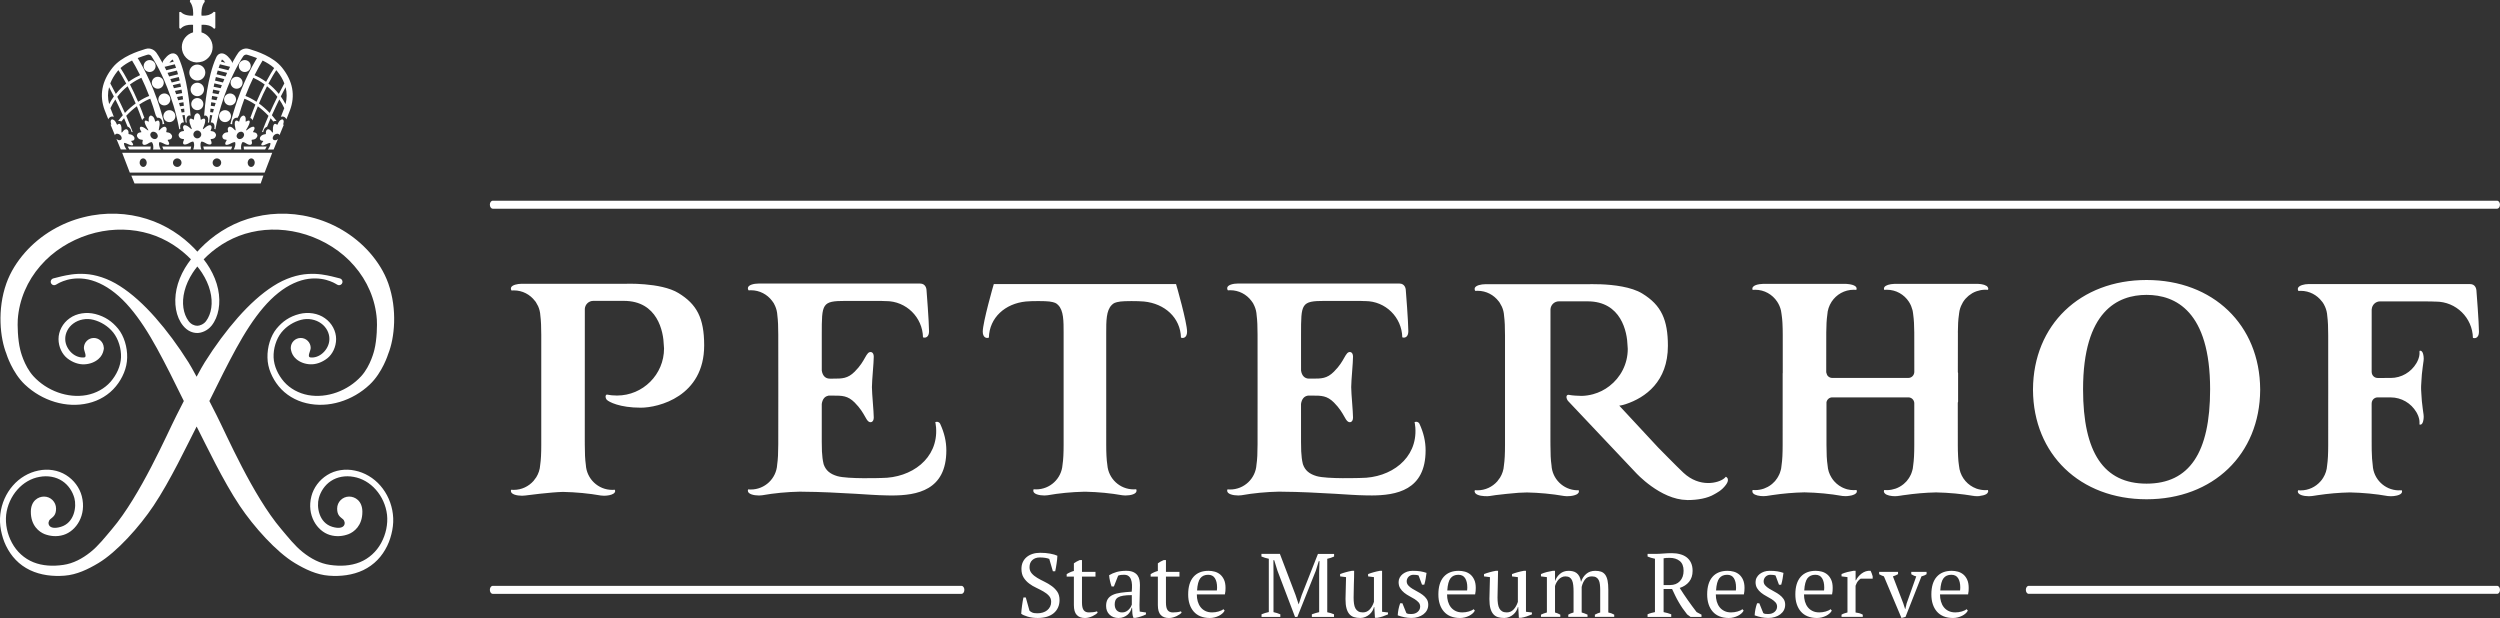 <svg xmlns="http://www.w3.org/2000/svg" width="558.438" height="138.049" viewBox="0 0 558.438 138.049"><rect x="0" y="0" width="558.438" height="138.049" fill="#333333" stroke="none"/><path fill="#fff" d="M45.576 19.984c0 .832-.67 1.502-1.503 1.502-.83 0-1.5-.67-1.5-1.502 0-.83.67-1.505 1.5-1.505.834 0 1.503.674 1.503 1.504zm4.48 2.227c0 .738.6 1.337 1.334 1.337.738 0 1.334-.6 1.334-1.336 0-.737-.596-1.335-1.334-1.335-.735 0-1.335.598-1.335 1.336zm-5.983-.312c-.745 0-1.354.606-1.354 1.354 0 .75.606 1.355 1.353 1.355.75 0 1.354-.604 1.354-1.355 0-.748-.604-1.354-1.354-1.354zm0-7.48c-.986 0-1.786.798-1.786 1.784 0 .992.8 1.79 1.786 1.79.985 0 1.79-.798 1.79-1.79 0-.986-.803-1.784-1.79-1.784zm7.445 4.06c0 .74.6 1.338 1.334 1.338.736 0 1.337-.6 1.337-1.337 0-.734-.602-1.332-1.338-1.332-.736 0-1.334.596-1.334 1.33zm4.49-3.727c0-.737-.593-1.337-1.333-1.337-.734 0-1.334.6-1.334 1.338 0 .735.6 1.333 1.335 1.333.74 0 1.334-.597 1.334-1.332zM41.094 29.13c-.07-.157-.124-.29-.16-.402v-.016c-.034-.112-.05-.21-.054-.293.003-.117.04-.25.16-.37.24-.253.818.076 1.035.24.063.05.182.152.306.248l.195.182c.392.325.262-.027.1-.4v-.01c-.117-.283-.192-.5-.244-.677-.02-.076-.045-.153-.06-.237-.044-.2-.046-.328-.056-.457 0-.046.006-.09.01-.13.005-.016.005-.027.01-.044.06-.3.292-.422.87-.036.284.188-.095-1.007.695-1.39.15-.07.265-.047.353 0 .774.43.407 1.578.694 1.39.562-.373.802-.265.872.016.008.03.013.062.02.09v.016c.003.036.004.064.003.09-.02.243-.014.504-.328 1.287-.178.404-.36.843.06.492.058-.052.108-.1.166-.15.132-.103.272-.227.345-.278.213-.164.793-.493 1.033-.24.113.12.15.245.157.36h-.002c-.005.173-.066.405-.214.72-.158.34.805-.093 1.16.83.042.104.065.236 0 .425-.317.937-1.317.485-1.16.826.726 1.564-.713 1.052-1.166.73 0 0-.854-.525-.99-.218-.207.466-.126 1.115.08 1.665h-1.816c.206-.55.29-1.2.08-1.665-.134-.31-.988.218-.988.218-.453.32-1.896.834-1.164-.73.157-.34-.845.11-1.165-.827-.06-.19-.04-.32 0-.426.356-.927 1.32-.493 1.163-.835zm2.105.903c0 .484.392.875.875.875.486 0 .88-.39.88-.875s-.394-.88-.88-.88c-.483 0-.875.394-.875.88zM30.046 40.98h28.186l.608-1.758H29.332l.714 1.758zM48.93 25.945c0 .733.602 1.332 1.335 1.332.736 0 1.333-.6 1.333-1.332 0-.74-.597-1.338-1.333-1.338-.734 0-1.334.598-1.334 1.338zm10.18 12.603H28.99l-1.702-4.423H60.81l-1.7 4.423zm-26.332-2.256c-.026-.52-.405-.936-.843-.91-.438.023-.77.47-.742 1 .026.52.407.93.847.906.43-.02.765-.468.738-.996zm7.768.045c0-.526-.425-.955-.955-.955-.522 0-.954.43-.954.955 0 .525.432.95.955.95.53.002.956-.424.956-.95zm8.863 0c0-.526-.43-.955-.957-.955-.526 0-.955.43-.955.955 0 .525.43.95.955.95.528.002.956-.424.956-.95zm7.496.044c.028-.53-.305-.975-.74-.998-.438-.023-.815.39-.842.91-.028.525.302.976.742.996.435.024.81-.384.84-.907zm5.046-6.513c.257 0 .422.142.477.347l.988-2.404c-.03.013-.055.024-.088.045-.294.152.354-.8-.156-1.155-.06-.04-.143-.064-.297 0-.77.316-.817 1.31-.996 1.155-.365-.32-.592-.22-.733.027-.008.013-.016.024-.02.036-.02.035-.035.072-.05.11-.027.103-.066.21-.09.38-.014.062-.016.127-.02.195-.01.145-.015.325-.004.562v.01c.02.31.02.602-.206.332-.038-.05-.067-.098-.107-.153-.07-.075-.14-.163-.183-.204-.126-.137-.508-.412-.783-.2-.135.1-.207.208-.242.31-.024.068-.04.148-.05.244v.01c-.007.096-.005.207.008.336.018.186-.265.102-.616.23-.007 0-.015.004-.02.008-.188.067-.39.192-.582.454-.065.084-.125.19-.128.353-.017.783.952.405.72.687-1.084 1.31.27.88.743.61 0 0 .87-.437.893-.185.03.393-.234.93-.575 1.388h1.284l.97-2.352c-.195.173-.436.284-.67.284-.403 0-.61-.324-.46-.727.14-.407.588-.733.992-.733zm-16.36-4.004c.147-1.94.73-8.72 2.705-13.04.34-.743.87-.885 1.154-.903 1.035-.08 2.014 1.304 2.282 1.725.092.146.113.31.092.47.718-1.335 1.26-2.14 1.426-2.37.312-.44 1.21-1.178 2.398-.81l.224.072c1.405.435 5.13 1.595 7.127 4.087 2.424 3.025 3.016 6.244 1.76 9.562-.214.57-.484 1.256-.782 1.998-.07-.177-.19-.34-.386-.478-.15-.1-.312-.15-.49-.15-.115 0-.236.025-.363.074.282-.71.546-1.377.754-1.927 0-.004 0-.008.004-.012-.33-.714-.703-1.363-1.107-1.95-.514 1.044-1.085 2.244-1.655 3.53.34.383.68.8 1.02 1.245-.012.017-.02.032-.033.053-.062-.016-.125-.023-.19-.023-.166 0-.324.05-.47.133-.204-.262-.41-.515-.612-.746-.27.613-.532 1.252-.786 1.89-.108.032-.21.085-.298.153-.21.16-.363.355-.452.582l-.005.012-.007.02c-.04.107-.062.228-.075.36-.098.023-.206.064-.32.11.462-1.243.953-2.478 1.47-3.657-.832-.89-1.64-1.586-2.382-2.13-.397.97-.796 2.02-1.185 3.133-.087-.25-.257-.44-.497-.53.377-1.055.762-2.06 1.145-2.984-1.075-.728-1.958-1.13-2.455-1.316-.432 1.156-.85 2.412-1.23 3.744-.128.173-.224.354-.285.52-.07-.012-.135-.02-.198-.02-.413 0-.752.248-.91.666l-.02.06c-.028.09-.044.15-.058.222l-.002.023-.006.022-.006.047c-.008.103-.024.24-.02.43-.122-.048-.263-.072-.398-.084 1.78-7.524 4.862-12.954 5.942-14.704-.795-.31-1.49-.53-1.934-.67l-.233-.068c-.543-.173-.872.285-.878.29-.185.265-1.854 2.695-3.558 7.05-1 2.553-1.928 5.285-2.693 9.322-.082-.044-.167-.08-.248-.11.116-.48.128-1.507-.783-1.44.14-.645.237-1.12.348-1.593l-.52-.062c-.002.005-.002.013-.002.017-.006.133-.062.533-.21 1.638-.09.013-.177.03-.265.06.325-1.46-.45-1.775-.845-1.542zm13.535-6.994c-1.054-.775-1.998-1.253-2.548-1.503-.563 1.156-1.165 2.52-1.757 4.07.524.19 1.41.59 2.485 1.3.633-1.48 1.253-2.777 1.82-3.868zm2.832 2.755c-.735-.955-1.54-1.742-2.313-2.36-.562 1.088-1.178 2.368-1.803 3.846.747.546 1.565 1.24 2.407 2.12.597-1.324 1.188-2.553 1.71-3.605zm1.833-2.147c-.277.522-.646 1.217-1.07 2.063.378.522.728 1.097 1.058 1.718.332-1.274.338-2.54.013-3.78zm-2.087-3.808c-.386.594-1.007 1.604-1.75 3.002.773.608 1.577 1.372 2.33 2.307.54-1.06.977-1.88 1.23-2.35-.348-.913-.87-1.81-1.576-2.69-.074-.093-.155-.182-.234-.27zm-3.045-2.15c-.34.55-1.006 1.677-1.8 3.267.58.257 1.52.73 2.578 1.488.78-1.453 1.426-2.496 1.802-3.074-.757-.69-1.68-1.24-2.58-1.68zm-9.295.248l.964.236c-.272-.345-.572-.638-.745-.718-.013.022-.03.056-.05.096-.06.13-.118.257-.17.386zm-.53 1.386l2.18.537c.128-.265.257-.524.382-.767l-2.277-.562c-.1.26-.194.523-.285.794zm-.447 1.435l1.982.492c.124-.28.245-.55.365-.808l-2.103-.518c-.08.28-.166.552-.244.833zm-.36 1.408l1.77.43c.107-.257.21-.51.315-.755l-1.892-.47-.192.795zm-.3 1.388l1.576.316c.083-.213.152-.418.235-.627l.02-.05-1.673-.402c-.057.257-.11.51-.16.763zm-.257 1.417l1.338.248c.083-.243.18-.492.27-.74l-1.466-.294c-.052.27-.098.53-.14.787zm-.21 1.4l1.1.192c.075-.245.162-.493.244-.733l-1.23-.23c-.04.265-.078.523-.113.77zm-.174 1.43l.868.115c.068-.245.14-.494.213-.738l-.986-.173-.094.795zm-.133 1.415l.63.08c.065-.258.122-.51.19-.758l-.756-.104c-.025.302-.05.562-.064.782zM26.68 31.324c-.23 0-.472-.11-.67-.285.42 1.02.798 1.923.973 2.352h1.282c-.336-.457-.603-.995-.568-1.388.02-.253.886.185.886.185.475.27 1.83.697.75-.61-.236-.28.73.097.714-.688-.003-.16-.062-.27-.128-.353-.194-.263-.396-.388-.58-.455-.01-.005-.016-.01-.022-.01-.354-.126-.637-.042-.614-.228.01-.13.01-.24.004-.337v-.01c-.007-.095-.022-.175-.046-.243-.04-.102-.11-.21-.246-.31-.272-.212-.656.063-.782.2-.043.04-.107.13-.18.204-.042.06-.07.105-.11.154-.227.27-.227-.023-.206-.333v-.008c.013-.236.007-.418-.003-.562-.006-.068-.01-.133-.018-.195-.026-.17-.062-.277-.09-.38-.02-.038-.034-.075-.053-.11l-.02-.036c-.145-.25-.37-.35-.734-.028-.18.152-.227-.84-.995-1.155-.156-.064-.234-.04-.298 0-.514.356.14 1.31-.153 1.155-.033-.02-.062-.032-.09-.045.276.675.634 1.545.987 2.404.058-.204.222-.346.48-.346.4 0 .848.326.992.73.15.406-.06.73-.46.73zm10.03-7.777c.736 0 1.333-.6 1.333-1.336 0-.737-.597-1.335-1.333-1.335-.74 0-1.336.598-1.336 1.336 0 .74.597 1.337 1.336 1.337zm1.125 3.73c.737 0 1.333-.6 1.333-1.332 0-.74-.596-1.338-1.333-1.338-.74 0-1.336.598-1.336 1.338 0 .733.596 1.332 1.335 1.332zm-2.587-7.46c.737 0 1.333-.6 1.333-1.338 0-.734-.595-1.332-1.332-1.332-.738 0-1.337.598-1.337 1.33 0 .74.6 1.338 1.338 1.338zm-3.69 9.583c-.19-.293-.29-.515-.318-.672-.02-.11 0-.23.084-.34.185-.236.774.066 1.005.22v.005c.08.053.23.164.37.26l.178.142h.002c.285.21.293.12.203-.063-.028-.057-.062-.12-.103-.188-.038-.067-.082-.142-.128-.208h-.002c-.423-.734-.46-.98-.52-1.204-.004-.024-.008-.053-.01-.084v-.013c-.004-.028 0-.057 0-.088.02-.266.227-.365.815-.014.297.178-.23-.9.42-1.3.077-.048.175-.07.334 0 .8.357.645 1.478.88 1.3.205-.156.365-.22.487-.225.007 0 .013-.004.018-.004.002 0 .004.004.007.004.073 0 .13.023.18.064.004 0 .007.008.01.012.052.04.09.1.116.177.01.018.012.033.02.045.012.04.022.085.03.125.014.116.03.236.023.426-.003.075-.01.147-.02.22-.018.17-.054.37-.113.64 0 .004 0 .004-.003.004v.016-.004c-.08.317-.136.604.087.426.023-.017.045-.03.072-.06.057-.057.102-.108.155-.165.097-.09.19-.193.245-.236.03-.023.07-.057.112-.088.01-.005.018-.014.027-.02.096-.06.206-.123.327-.167.015 0 .027-.004.04-.008.058-.02.11-.028.162-.028h.02c.09 0 .174.02.24.084.128.113.188.232.208.348.013.075.014.168.002.27 0 .01-.002.013-.004.013-.01.113-.035.234-.078.384-.09.32.74-.09 1.23.777.053.1.094.218.07.397-.147.884-1.162.457-.955.774.457.71.353.965.068 1.004-.015 0-.03 0-.052.004H37.456c-.065-.004-.14-.012-.218-.027-.01-.003-.02-.007-.03-.007-.077-.02-.16-.04-.24-.072-.005 0-.013-.003-.02-.003-.08-.032-.16-.064-.23-.102-.005 0-.007 0-.01-.004-.074-.034-.144-.07-.197-.106 0 0-.172-.092-.368-.172-.253-.104-.552-.193-.593-.028-.12.44.063 1.047.35 1.56h-1.702c.102-.513.074-1.117-.2-1.56-.178-.29-.89.2-.89.2-.373.302-1.643.787-1.215-.683.093-.316-.77.11-1.226-.773-.093-.18-.093-.3-.072-.396.19-.87 1.165-.46.962-.78zm2.03.846c.08.45.513.822.967.822.456 0 .76-.373.68-.822-.08-.46-.516-.827-.97-.827-.455-.002-.756.367-.676.826zm1.17-15.495c0-.737-.595-1.337-1.333-1.337-.74 0-1.336.6-1.336 1.338 0 .735.595 1.333 1.335 1.333.738 0 1.334-.597 1.334-1.332zm103.064 73.604c-.868 0-1.616-.082-2.29-.223-.103.067-.182.138-.206.192-.167.41.09.855.23.992.458.457 2.838 1.752 7.588 1.752 3.938 0 14.15-2.504 14.15-13.916 0-6.18-1.692-9.2-5.714-11.674-4.008-2.468-12.152-2.082-12.152-2.082l-22.88-.01c-1.022.015-2.114.267-2.373.804-.035.076-.056.16-.056.245 0 .1.013.185.043.257.008.028.022.053.04.08.02.04.036.085.062.12.176-.02.346-.026.522-.026 1.924 0 3.626.927 4.705 2.352l.02.016c.003.008.003.008.006.008.015.02.18.237.185.246.025.04.473.846.5.906.288.646.458 1.347.5 2.087.147 1.144.204 2.558.204 4.33v24.497c0 1.898-.062 3.38-.243 4.562-.063 1.003-.377 1.93-.875 2.735-.004 0-.004 0-.006.004-.09.145-.544.745-.606.817-1.083 1.225-2.665 2-4.427 2-.194 0-.382-.016-.57-.03-.036.085-.06.175-.06.286 0 .723 1.29 1.05 2.49 1.05.266 0 .513-.02.69-.046.15-.03 5.722-.746 8.457-.807 2.91.06 5.752.332 8.474.807.184.027.43.047.695.047.782 0 1.6-.145 2.074-.445.247-.155.413-.356.413-.605 0-.11-.023-.2-.058-.285-.195.016-.396.027-.598.027-3.155 0-5.73-2.482-5.896-5.6-.17-1.18-.232-2.645-.232-4.518v-.548l-.003-.023v-1.507l.01-28.25c.064-.987.88-1.772 1.88-1.772h6.835c7.54 0 8.852 6.854 8.93 9.932 0 0 .05.525.05.703 0 5.8-4.706 10.51-10.508 10.51zm221.438 43.418c0-.844-.055-1.54-.17-2.096-.115-.55-.294-.982-.532-1.305-.245-.32-.546-.548-.915-.677-.37-.123-.8-.188-1.303-.188-.803 0-1.47.227-2.01.686-.534.454-.924 1.052-1.164 1.786-.08-.506-.21-.92-.382-1.244-.174-.318-.39-.572-.644-.754-.253-.184-.528-.31-.823-.37-.297-.067-.604-.103-.925-.103-.77 0-1.404.223-1.922.664-.516.44-.883.978-1.098 1.608h-.02v-2.273h-.504c-.43.068-.87.156-1.314.27-.453.114-.895.265-1.318.454v.52l1.324.164v7.896c-.236.066-.472.145-.7.22-.23.085-.437.175-.626.267v.502h4.322v-.5c-.185-.107-.375-.197-.568-.273-.192-.076-.4-.145-.614-.21v-5.91c.08-.282.188-.552.334-.806.14-.255.305-.48.5-.685.19-.2.414-.357.667-.48.245-.123.516-.186.812-.186.39 0 .704.08.942.228.242.156.427.377.555.67.127.28.213.646.26 1.072.052.43.07.91.07 1.45v4.642c-.27.068-.498.145-.694.232-.188.088-.358.168-.487.254v.5h4.302v-.5c-.405-.19-.84-.352-1.308-.486v-5.707c.158-.686.417-1.248.772-1.69.355-.442.855-.663 1.5-.663.396 0 .723.07.963.213.24.14.434.34.562.602.137.262.23.582.27.955.047.377.073.803.073 1.29v5.003c-.394.107-.79.27-1.188.484v.5h4.32v-.5c-.424-.24-.87-.4-1.323-.485l.003-5.043zm-18.4-4.263h-.5c-.43.075-.868.18-1.317.3-.445.123-.88.26-1.3.424v.52l1.312.165v5.524c-.23.7-.547 1.27-.957 1.7-.41.435-.913.655-1.52.655-.414 0-.76-.08-1.022-.233-.27-.156-.48-.373-.632-.654-.154-.28-.265-.63-.323-1.043-.06-.418-.094-.887-.094-1.408 0-.982.02-1.967.062-2.957.04-.986.062-1.99.062-2.996h-.506c-.43.075-.867.18-1.318.3-.447.123-.89.26-1.316.426v.52l1.328.165c0 .8-.02 1.608-.062 2.42s-.06 1.64-.06 2.483c0 .832.073 1.52.22 2.062.148.54.365.973.646 1.297.278.32.626.55 1.035.674.407.125.88.19 1.42.19.4 0 .772-.08 1.116-.228.34-.14.646-.334.91-.566.272-.236.49-.496.657-.78.166-.294.283-.58.353-.862h.085l.136 2.398h.502c.43-.072.843-.17 1.238-.307.39-.132.782-.288 1.178-.46v-.426l-1.33-.156v-9.15zm36.095-15.81c2.287 0 4.48-.4 5.98-1.293.593-.354 1.634-.816 2.58-2.094.62-.836.48-1.293.353-1.52-.05-.09-.27-.27-.346-.308-.008-.004-.148.182-.377.37-1.27 1.054-5.462 2.145-9.11-1.257-1.275-1.186-5.65-5.64-5.65-5.64l-8.684-9.347c.59-.056 1.207-.257 1.474-.345 4.358-1.45 9.393-5.014 9.393-13.02 0-2.946-.39-5.175-1.23-6.964-.92-1.97-2.385-3.418-4.486-4.71-2.46-1.513-6.47-1.954-9.204-2.065-1.724-.072-2.946-.018-2.946-.018l-22.884-.004c-1.02.008-2.11.266-2.37.8-.033.08-.058.16-.058.253 0 .035.012.063.02.097.005.056.01.106.022.155.01.027.024.05.038.08.022.04.038.076.066.112.173-.016.345-.024.52-.024 1.93 0 3.63.93 4.71 2.353.005.003.017.012.02.02 0 .005.004.005.004.005.012.023.177.235.18.245.033.04.48.847.503.91.29.643.464 1.345.502 2.082.152 1.145.205 2.562.205 4.33v24.504c0 1.896-.066 3.375-.243 4.56-.062 1.005-.38 1.93-.875 2.735l-.007.005c-.092.146-.546.748-.604.82-1.085 1.223-2.666 1.996-4.428 1.996-.192 0-.387-.01-.573-.026-.033.086-.062.174-.062.28 0 .042.02.073.026.108.112.586 1.113.887 2.154.938.49.033.95.018 1.244-.033.426-.074.854-.133 1.282-.195 1.354-.164 3.377-.39 5.104-.52.63-.03 1.256-.057 1.89-.072 2.754.06 5.503.31 8.266.787.33.06.854.076 1.402.018.02 0 .036-.004.055-.008.137-.01.266-.027.394-.055.273-.047.538-.12.776-.22l.072-.032c.074-.03.155-.062.22-.104.037-.023.065-.05.103-.076.188-.146.312-.316.312-.533 0-.102-.024-.182-.05-.266-.005-.003-.005-.013-.005-.02-.132.012-.263.018-.394.02-3.06-.11-5.52-2.544-5.676-5.59-.175-1.177-.235-2.645-.235-4.515v-.547l-.004-.023v-1.51l.013-28.246c.063-.988.874-1.772 1.878-1.772h6.408c7.537 0 8.85 6.85 8.93 9.925 0 0 .046.525.046.7 0 3.384-1.604 6.382-4.092 8.3-1.077.836-2.317 1.46-3.67 1.826-.814.22-1.66.354-2.538.372-.77-.014-2.1-.08-2.704-.21-.03.017-.2-.083-.43 0-.084.028-.13.093-.165.142-.013.02-.037.035-.045.053-.048.13-.054.252-.042.377.014.107.046.21.084.303.072.205.18.38.283.484l15.123 16.01s5.438 6.01 11.415 6.097c.045 0 .09.013.137.013zm-47.64 17.81c.22.487.333 1.1.333 1.815 0 .232-.012.463-.03.7-.02.23-.06.483-.114.753h-6.268c0 .562.066 1.088.208 1.576.143.49.352.914.63 1.275.285.36.64.645 1.065.853.43.21.937.314 1.51.314.47 0 .945-.064 1.427-.2.484-.138.845-.313 1.086-.522l.283.316c-.106.23-.275.442-.504.644-.23.205-.49.377-.786.525-.293.144-.614.265-.962.353-.347.09-.708.133-1.065.133-.793 0-1.487-.127-2.096-.373-.602-.248-1.104-.604-1.505-1.07-.404-.46-.71-1.012-.916-1.652-.212-.645-.312-1.368-.312-2.17 0-1.72.396-3.024 1.188-3.927.79-.898 1.91-1.346 3.354-1.346.473 0 .933.062 1.39.188.458.13.86.34 1.22.637.352.298.64.687.86 1.177zm-1.557 1.696c0-.854-.16-1.54-.483-2.05-.32-.513-.827-.765-1.508-.765-.768 0-1.352.26-1.75.774-.402.518-.646 1.43-.73 2.725h4.43c.015-.12.022-.235.028-.355.005-.108.013-.216.013-.33zm-54.336-1.697c.22.487.33 1.1.33 1.815 0 .232-.008.463-.026.7-.02.23-.06.483-.115.753h-6.27c0 .562.068 1.088.208 1.576.143.49.354.914.637 1.275.278.36.635.645 1.062.853.432.21.935.314 1.51.314.473 0 .944-.064 1.428-.2.482-.138.847-.313 1.087-.522l.282.316c-.106.23-.277.442-.507.644-.226.205-.486.377-.78.525-.295.144-.62.265-.968.353-.35.09-.705.133-1.063.133-.79 0-1.487-.127-2.092-.373-.604-.248-1.104-.604-1.508-1.07-.4-.46-.708-1.012-.915-1.652-.21-.645-.313-1.368-.313-2.17 0-1.72.396-3.024 1.187-3.927.79-.898 1.908-1.346 3.36-1.346.47 0 .93.062 1.384.188.457.13.866.34 1.223.637.347.298.636.687.86 1.177zm-1.558 1.696c0-.854-.163-1.54-.484-2.05-.32-.513-.824-.765-1.51-.765-.763 0-1.344.26-1.75.774-.4.518-.642 1.43-.724 2.725h4.424c.015-.12.026-.235.032-.355.008-.108.012-.216.012-.33zm18.92 1.674l-.683 2.105h-.02l-.685-2.07-3.5-9.19h-4.123v.587c.27.107.544.203.816.293.273.088.557.156.833.21v11.907c-.275.05-.56.12-.832.21-.272.087-.54.183-.794.286v.586h4.2v-.586c-.256-.105-.513-.2-.766-.28-.25-.08-.51-.144-.763-.2v-9.047l-.02-2.552h.182l.727 2.348 3.92 10.318h.522l4.12-10.318.665-2.15h.164l-.08 2.355v9.048c-.28.072-.557.14-.825.213-.27.077-.535.165-.806.27v.587h4.948v-.586c-.23-.103-.466-.19-.72-.27-.243-.07-.51-.136-.79-.19v-11.943c.266-.055.528-.12.78-.21.258-.09.51-.185.747-.294v-.586h-3.605l-3.61 9.153zm27 0c-.36-.27-.75-.516-1.16-.723-.402-.217-.793-.438-1.152-.656-.36-.226-.662-.458-.895-.728-.235-.262-.354-.57-.354-.932 0-.178.032-.352.104-.52.064-.173.16-.33.29-.466.127-.135.28-.246.464-.33.184-.094.393-.133.636-.133.214 0 .417.013.618.032.202.018.387.062.545.13l.764 2.054h.504c.137-.457.237-.906.312-1.34.075-.434.14-.867.19-1.3-.43-.147-.874-.265-1.336-.34-.463-.085-1.058-.12-1.78-.12-.43 0-.832.062-1.205.188-.383.13-.707.31-.988.523-.28.22-.506.484-.676.795-.167.31-.25.646-.25 1.002 0 .555.115 1.018.354 1.39.235.378.532.712.896 1 .363.288.748.538 1.155.755.412.214.798.435 1.16.66.356.23.66.476.892.733.236.266.357.578.357.955 0 .457-.188.848-.547 1.164-.363.324-.838.484-1.43.484-.176 0-.364-.004-.573-.02-.21-.012-.39-.076-.533-.184l-.883-2.188h-.503c-.146.412-.27.842-.363 1.295-.092.444-.152.915-.18 1.395.523.186 1.024.334 1.512.43.478.104 1.01.156 1.585.156.512 0 .99-.07 1.438-.216.445-.137.84-.334 1.188-.59.34-.258.61-.564.804-.928.192-.357.29-.77.29-1.23 0-.49-.115-.912-.353-1.27-.238-.348-.535-.662-.895-.926zm-11.56-22.205c5.69 0 12.22-1.146 12.22-10.072 0-2.012-.444-3.926-1.373-5.943-.11-.24-.402-.45-.737-.45-.14 0-.354.09-.354.09s.117.425.174 1.208c.497 6.955-5.522 11.256-12.164 11.256-.034 0-7.557.27-9.884-.408-1.644-.48-2.582-1.283-3.05-2.62l-.05-.177c-.185-.772-.293-1.655-.348-2.737l-.04-2.137-.002-8.45c.148-1.065.68-1.71 1.47-1.84v-.026h1.045c2.05 0 3.29 0 4.844 1.55 1.26 1.265 1.858 2.337 2.3 3.118.253.445.443.8.68 1.02.468.48 1.278.33 1.278-.794 0-.656-.102-1.984-.196-3.273-.103-1.356-.21-2.77-.21-3.515s.107-2.154.21-3.52c.097-1.285.196-2.617.196-3.28 0-1.118-.812-1.26-1.28-.788-.232.23-.425.576-.678 1.02-.44.784-1.04 1.858-2.306 3.118-1.553 1.555-2.79 1.555-4.837 1.555h-.728c-.97 0-1.62-.662-1.782-1.814l-.004-3.775.002-4.235c0-6.966 0-7.536 5.333-7.536h6.974c.715 0 1.35.003 1.937.043.037 0 .067-.004.102-.004 4.513 0 8.175 3.61 8.27 8.096.62.234 1.35-.12 1.35-1.34 0-2.094-.562-9.217-.572-9.29-.008-.145-.14-1.385-1.43-1.385h-17.347c-.247-.012-.438-.007-.614 0h-17.69c-.11-.007-.215-.007-.32-.007-1.2 0-2.49.33-2.49 1.05 0 .198.058.352.16.48.17-.018.347-.028.523-.028 1.924 0 3.63.923 4.708 2.348.278.33.508.706.69 1.16.288.645.46 1.344.5 2.082.15 1.143.205 2.56.205 4.33l.006 12.25-.005 12.252c0 1.895-.064 3.375-.242 4.56-.197 3.087-2.757 5.532-5.894 5.532-.2 0-.397-.01-.588-.028-.04.09-.063.19-.063.312 0 .723 1.29 1.05 2.49 1.05.263 0 .512-.017.69-.048 2.698-.48 5.54-.746 8.458-.81l.61.017c4.036.025 7.96.242 11.753.457 2.947.168 4.574.322 7.12.367.315.008.643.008.985.008zM52.49 29.075c.22.176.164-.117.085-.44-.002 0-.002 0-.002-.003-.062-.27-.1-.47-.116-.64-.01-.07-.016-.145-.02-.22-.008-.19.012-.31.023-.426l.03-.125.016-.043c.028-.076.07-.137.12-.182 0 0 .002-.008.006-.008.05-.04.11-.063.185-.063.004 0 .004-.004.008-.004.003 0 .01.004.016.004.124.004.283.067.492.226.233.176.077-.942.88-1.3.156-.073.25-.05.332 0 .652.395.122 1.476.42 1.3.59-.354.797-.252.817.012.004.033.004.06.004.09 0 0-.003.007-.003.012-.002.03-.005.06-.012.084-.058.225-.1.47-.52 1.204h-.002c-.04.063-.08.132-.118.192l-.01.022c-.04.063-.074.13-.102.18-.09.187-.084.274.203.065l.18-.14c.142-.096.293-.21.37-.262 0-.004.003-.004.003-.004.23-.152.82-.457 1.005-.22.085.11.1.228.085.34h-.004c-.028.157-.126.378-.316.67-.204.32.77-.088.95.78.022.096.022.216-.07.396-.454.883-1.313.457-1.223.773.426 1.47-.84.982-1.213.682 0 0-.713-.488-.892-.2-.272.44-.303 1.048-.2 1.562h-1.7c.285-.514.468-1.12.35-1.56-.04-.16-.32-.08-.573.02-.208.08-.39.18-.39.18-.055.036-.123.072-.195.108-.005.004-.007.004-.01.004-.074.035-.15.067-.232.097-.008.004-.014.008-.02.008-.08.03-.158.053-.238.072-.01 0-.02.004-.028.008-.077.017-.15.023-.222.027h-.04c-.02-.004-.037-.004-.054-.004h-.003c-.28-.04-.382-.293.074-1.003.207-.317-.81.108-.952-.774-.028-.18.014-.3.066-.395.49-.867 1.318-.458 1.227-.777-.04-.148-.064-.27-.077-.383l-.002-.012c-.01-.104-.01-.196.002-.27.023-.114.077-.234.208-.348.07-.063.154-.084.24-.084H51.346c.054 0 .106.01.162.03.016.003.025.007.043.007.06.02.114.048.168.072.003.003.007.003.012.007.053.023.1.056.146.084.01.01.02.018.034.024.038.028.08.062.106.084.056.045.147.148.244.237.058.056.104.108.156.164.027.032.046.047.074.064zm.375 1.17c-.08.45.224.823.68.823.453 0 .886-.373.966-.822.083-.46-.223-.827-.677-.827-.454-.002-.887.367-.968.826zM378.978 136.72l1.096.582v.5h-2.448l-.765-.562c-.374-.47-.717-.93-1.024-1.375-.305-.455-.598-.906-.862-1.373-.27-.46-.522-.928-.75-1.404-.24-.48-.48-.98-.72-1.518h-1.896v5.164c.31.072.604.143.885.213.28.076.554.166.823.27v.586h-5.29v-.586c.296-.13.578-.23.843-.297.272-.066.54-.127.807-.186V124.81c-.35-.068-.654-.145-.924-.23-.27-.09-.512-.18-.726-.27v-.586h1.77c.536 0 1.126-.023 1.77-.08.635-.053 1.257-.08 1.862-.08.65 0 1.27.07 1.842.227.567.146 1.062.378 1.48.698.42.324.746.732.978 1.23.234.497.354 1.095.354 1.794 0 .977-.258 1.787-.777 2.434-.52.643-1.224 1.104-2.104 1.385.57.91 1.178 1.82 1.81 2.718.63.898 1.282 1.78 1.965 2.672zm-3.72-6.916c.547-.584.814-1.354.814-2.316 0-.984-.29-1.713-.865-2.18-.58-.465-1.322-.697-2.23-.697-.32 0-.587.005-.795.022-.21.012-.397.04-.572.076v5.977h1.443c.93-.002 1.66-.295 2.204-.88zm62.09-55.518l-.013 8.826c.003.02.013.053.013.08.004.05.027.104.042.15v.076l-.002 3.717.002 2.576c-.026.085-.062.16-.068.25l.006 9.39v.178c.004.404.006.795.013 1.164.007.168.015.312.02.47.007.25.015.497.027.73.008.16.02.306.028.456.014.21.025.422.042.62.018.14.032.27.048.407.024.22.052.44.082.643.03.266.06.53.12.783 0 .005.003.01.003.013.43 1.99 1.854 3.61 3.73 4.307.014.004.023.014.037.018.273.096.556.168.847.225.068.018.14.033.213.04.31.052.622.085.945.085.188 0 .373-.012.554-.027h.023c.02.044.02.097.025.147.004.018.015.025.02.04 0 .024.007.05.007.077v.02c0 .05-.02.102-.032.148-.048.188-.185.35-.394.48-.174.107-.41.19-.666.262-.056.018-.11.023-.166.03-.004.01-.01.01-.017.01-.098.02-.192.036-.3.05-.288.05-.59.092-.895.092-.245 0-.476-.02-.646-.045l-.046-.01c-.084-.005-.16-.02-.23-.028-.347-.057-.69-.11-1.035-.16-.092-.01-.188-.02-.278-.037.508.076 1.01.148 1.507.236.187.03.43.046.698.046h.076c.28 0 .562-.02.83-.057-.284.048-.577.08-.878.08-.27 0-.52-.015-.696-.044-2.72-.48-5.562-.748-8.472-.81-2.438.052-4.834.267-7.15.608-.344.06-.69.102-1.03.158-.068.016-.146.02-.23.03-.016.005-.03.005-.045.01-.185.03-.432.044-.694.044-.91 0-1.87-.188-2.28-.6-.145-.133-.234-.293-.234-.477 0-.017.003-.02.003-.026.004-.1.022-.184.055-.26h.004c.002-.008.002-.02.006-.02.146.013.293.017.44.02v-.004c.058.008.113.008.17.012.32 0 .634-.037.935-.084.06-.008.12-.023.18-.037.26-.048.513-.114.757-.2.045-.012.087-.025.13-.04.264-.095.52-.216.77-.35.026-.02.057-.026.082-.044.267-.148.516-.316.75-.5.065-.053.123-.104.186-.152.187-.156.365-.33.53-.506.012-.018.022-.023.03-.037.043-.046.083-.095.123-.14.152-.18.288-.365.417-.56.076-.114.146-.235.215-.354.096-.168.188-.342.27-.52.05-.115.09-.23.136-.35.062-.168.116-.346.162-.52.034-.12.07-.236.095-.36.014-.058.018-.114.027-.17.032-.204.062-.405.076-.614.18-1.184.245-2.664.245-4.56l.002-9.284-.002-.11c-.054-.688-.622-1.23-1.324-1.23H409.272c-.646 0-1.162.47-1.282 1.08V99.387c0 1.895.066 3.375.247 4.56.06 1.003.374 1.933.873 2.735 0 0 .003.005.005.005.09.146.186.285.284.422.05.06.1.12.146.182.06.07.117.145.18.218.314.355.678.678 1.072.95.02.013.04.022.062.034.177.117.36.232.554.334.233.115.47.23.723.316.095.035.193.068.296.1.08.023.156.05.244.068.446.107.91.174 1.397.174.063-.006.132-.006.198-.014.133-.004.27-.008.397-.018.006.004.006.014.006.02h.046c.03.077.05.16.055.263 0 .008.003.012.003.023 0 .252-.17.45-.428.605-.015.008-.026.02-.038.027-.02.012-.04.02-.06.03-.05.024-.1.05-.15.07-.106.046-.22.09-.34.126-.04.014-.076.03-.118.037-.007.004-.02.004-.03.004-.045.014-.09.02-.137.03-.115.024-.237.042-.357.063-.285.05-.578.078-.883.078-.266 0-.514-.012-.696-.043-2.72-.48-5.56-.748-8.47-.807-2.436.05-4.832.264-7.146.607-.35.06-.688.102-1.034.156-.068.02-.146.024-.23.034-.01.004-.027.004-.047.008-.182.03-.43.045-.69.045-.91 0-1.87-.19-2.28-.6-.13-.13-.21-.275-.21-.453 0-.008.007-.016.007-.023 0-.01-.008-.017-.008-.02s.003-.008.003-.016c0-.088.02-.172.048-.248v-.02c.046.003.092.003.132.003.1.01.198.013.3.017v-.004c.06.008.115.008.174.012.672-.004 1.316-.123 1.922-.332.014-.01.034-.014.052-.02.277-.103.538-.222.795-.358.028-.02.058-.027.08-.045.275-.15.536-.322.773-.518.054-.04.1-.08.146-.115.2-.172.39-.354.566-.547.048-.053.092-.104.136-.156.152-.18.29-.363.414-.56.078-.114.145-.235.215-.354.096-.168.188-.342.267-.52.054-.115.1-.23.14-.348.063-.17.114-.346.163-.52.03-.122.068-.237.093-.362.012-.057.02-.11.026-.168.033-.205.063-.404.078-.613.18-1.187.246-2.665.246-4.562l.002-9.383v-6.58c.007-.033.02-.062.022-.094l-.002-8.462-.002-.174c0-.408-.006-.8-.014-1.172-.007-.16-.013-.31-.017-.465-.008-.248-.017-.502-.027-.734-.007-.156-.02-.3-.026-.453-.017-.21-.028-.422-.05-.617-.013-.14-.03-.273-.046-.41-.025-.23-.05-.457-.087-.666 0-.02-.004-.035-.008-.057-.02-.2-.046-.4-.094-.597-.002-.02-.01-.045-.01-.068-.005-.035-.01-.067-.02-.1-.16-.71-.452-1.365-.842-1.955-1.056-1.602-2.856-2.665-4.916-2.665-.154 0-.3.013-.45.024-.04 0-.087 0-.132.003-.022-.076-.04-.156-.044-.25 0-.008-.004-.012-.004-.023 0-.004-.004-.004-.004-.008 0-.088.022-.173.056-.244.02-.03.04-.06.066-.093.02-.024.028-.048.05-.072.268-.305.823-.497 1.46-.586.236-.036.485-.056.724-.06.02 0 .032-.006.045-.006l9.26.006 9.266-.005c.012 0 .028.006.04.006.084 0 .168.017.25.02.03.005.06.005.087.01.012 0 .02.003.036.003.165.013.33.03.49.06.187.033.373.072.537.125.008 0 .016.004.022.01.018.003.028.012.044.016.195.064.368.146.508.236.22.153.354.347.354.578 0 .104-.02.196-.054.28-.196-.016-.396-.027-.598-.027-2.063 0-3.875 1.062-4.93 2.67-.005.003-.01.012-.01.016-.008.017-.017.027-.025.043-.537.84-.876 1.814-.933 2.87-.154 1.06-.223 2.36-.232 3.956l-.01 8.826c.006.023.01.05.01.08.006.05.032.104.044.152.056.268.17.52.363.705.236.232.562.38.92.38h17.004c.703 0 1.273-.544 1.325-1.237.002-.03.008-.057.008-.08v.283l.004-.007-.01-9.104c-.01-1.597-.076-2.897-.23-3.956-.004-.11-.024-.227-.04-.338-.02-.164-.037-.32-.074-.473l-.01-.063c-.017-.068-.034-.142-.053-.213-.064-.262-.15-.52-.253-.764-.02-.068-.048-.137-.076-.2-.136-.31-.294-.603-.478-.883-1.055-1.603-2.854-2.665-4.912-2.665-.202 0-.4.012-.594.028-.032-.085-.053-.177-.053-.28 0-.525.68-.844 1.51-.977.02-.004.035 0 .056-.008.023-.005.05-.01.075-.013.236-.036.483-.056.727-.062.018 0 .028-.004.042-.004l9.26.003 9.265-.004c.015 0 .025.003.043.003.04 0 .078.01.12.014.177.004.352.02.52.04.07.012.135.02.198.036.02.004.033.004.05.008h.005c.17.033.333.07.48.112.007 0 .018.005.024.01.01 0 .02.003.024.008.017.004.027.012.044.016.02.008.036.02.057.024.125.048.234.1.332.16.04.02.088.032.12.052.067.05.11.104.16.16 0 .005.003.01.007.01.055.062.094.128.12.195l.005.01c.022.067.06.127.06.203 0 .104-.022.196-.052.28-.2-.017-.396-.027-.6-.027-.317 0-.632.032-.937.08l-.24.05c-.238.05-.473.11-.702.187-.064.022-.132.04-.193.067-.282.104-.56.23-.82.378-.035.02-.067.043-.103.067-.22.132-.434.276-.634.438-.063.047-.127.1-.185.147-.195.168-.374.34-.545.533-.03.032-.065.063-.095.097-.195.225-.37.47-.533.723-.04.063-.073.137-.11.21-.118.2-.227.403-.313.616l-.09.217c-.104.27-.19.543-.252.826-.004.02-.012.035-.017.06-.042.18-.063.365-.088.558-.01.117-.032.225-.04.342-.167 1.07-.233 2.37-.242 3.966zm-11.772 36.246c-.092.018-.188.027-.28.037-.344.05-.687.103-1.03.16-.065.01-.148.022-.23.026l-.043.012c-.173.023-.4.045-.646.045h.027c.27 0 .514-.018.698-.045.494-.087 1-.158 1.504-.236zm1.358 17.737c.162.11.337.198.518.282.175.086.377.148.592.2l-2.145 6.036-.3 1.266h-.042l-.403-1.244-2.322-6.057c.23-.068.436-.145.612-.23.183-.093.36-.18.532-.272v-.507h-4.223v.523c.32.188.68.354 1.068.486l3.92 9.293.905-.244 3.56-9.048c.24-.068.457-.143.654-.22.193-.083.355-.173.49-.27v-.522h-3.42l.004.53zm12.496 1.24c.22.487.327 1.1.327 1.815 0 .232-.008.463-.02.7-.023.23-.063.483-.115.753h-6.272c0 .562.066 1.088.212 1.576.143.49.35.914.635 1.275.28.36.634.645 1.067.853.43.21.93.314 1.51.314.467 0 .94-.064 1.424-.2.48-.138.845-.313 1.087-.522l.28.316c-.107.23-.276.442-.503.644-.23.205-.49.377-.784.525-.295.144-.614.265-.963.353-.354.09-.706.133-1.067.133-.79 0-1.487-.127-2.093-.373-.604-.248-1.104-.604-1.51-1.07-.396-.46-.706-1.012-.912-1.652-.213-.645-.313-1.368-.313-2.17 0-1.72.396-3.024 1.188-3.927.793-.898 1.91-1.346 3.36-1.346.465 0 .932.062 1.39.188.452.13.854.34 1.212.637.352.298.638.687.86 1.177zm-1.556 1.696c0-.854-.162-1.54-.48-2.05-.324-.513-.824-.765-1.516-.765-.763 0-1.345.26-1.745.774-.402.518-.646 1.43-.724 2.725h4.42c.016-.12.024-.235.03-.355.01-.108.014-.216.014-.33zm119.93-.338h-104.65c-.348 0-.63.395-.63.89s.282.89.63.89h104.65c.348 0 .633-.396.633-.89 0-.497-.285-.89-.633-.89zm-160.29 2.012c-.356-.27-.744-.516-1.155-.723-.408-.217-.79-.438-1.154-.656-.36-.226-.66-.458-.893-.728-.24-.262-.357-.57-.357-.932 0-.178.034-.352.104-.52.063-.173.164-.33.295-.466.126-.135.278-.246.46-.33.178-.094.393-.133.633-.133.213 0 .424.013.624.032.205.018.382.062.542.13l.765 2.054h.5c.14-.457.237-.906.313-1.34s.14-.867.192-1.3c-.43-.147-.875-.265-1.337-.34-.467-.085-1.06-.12-1.78-.12-.432 0-.83.062-1.206.188-.376.13-.705.31-.985.523-.28.22-.506.484-.67.795-.17.31-.255.646-.255 1.002 0 .555.118 1.018.354 1.39.23.378.53.712.893 1 .364.288.746.538 1.155.755.408.214.797.435 1.153.66.365.23.667.476.896.733.236.266.355.578.355.955 0 .457-.187.848-.547 1.164-.36.324-.84.484-1.43.484-.174 0-.364-.004-.573-.02-.21-.012-.385-.076-.533-.184l-.883-2.188h-.502c-.148.412-.27.842-.362 1.295-.096.444-.153.915-.18 1.395.52.186 1.023.334 1.51.43.478.104 1.01.156 1.584.156.512 0 .99-.07 1.44-.216.446-.137.844-.334 1.183-.59.345-.258.614-.564.812-.928.187-.357.288-.77.288-1.23 0-.49-.118-.912-.354-1.27-.238-.348-.537-.662-.9-.926zm20.34-5.37c-.364-.04-.717 0-1.06.106-.344.11-.655.275-.944.49-.29.213-.542.46-.765.73-.225.266-.39.53-.514.803h-.075v-2.134h-.505c-.414.066-.854.154-1.31.27-.457.112-.898.265-1.325.452v.52l1.324.165v7.898c-.213.056-.433.116-.644.185-.216.064-.444.164-.684.303v.5h4.745v-.5c-.27-.146-.538-.258-.81-.334-.266-.07-.532-.117-.798-.15v-5.973c.168-.48.364-.847.59-1.097.222-.244.404-.412.555-.488h2.675v-.525c-.068-.23-.14-.44-.21-.652-.07-.21-.154-.397-.247-.57zm-28.506 2c.22.487.333 1.1.333 1.815 0 .232-.013.463-.03.7-.02.23-.06.483-.108.753h-6.272c0 .562.067 1.088.208 1.576.143.49.352.914.637 1.275.28.36.638.645 1.067.853.43.21.93.314 1.507.314.466 0 .937-.064 1.424-.2s.845-.313 1.09-.522l.28.316c-.108.23-.275.442-.502.644-.23.205-.49.377-.786.525-.293.144-.616.265-.968.353-.345.09-.702.133-1.065.133-.788 0-1.486-.127-2.088-.373-.604-.248-1.107-.604-1.51-1.07-.4-.46-.706-1.012-.914-1.652-.204-.645-.312-1.368-.312-2.17 0-1.72.397-3.024 1.188-3.927.79-.898 1.91-1.346 3.36-1.346.467 0 .93.062 1.388.188.453.13.858.34 1.216.637.347.298.64.687.858 1.177zm-1.56 1.696c0-.854-.163-1.54-.48-2.05-.32-.513-.824-.765-1.507-.765-.767 0-1.35.26-1.75.774-.4.518-.645 1.43-.727 2.725h4.427c.014-.12.028-.235.032-.355.006-.108.006-.216.006-.33zm21.26-1.697c.222.487.328 1.1.328 1.815 0 .232-.012.463-.024.7-.022.23-.058.483-.112.753h-6.27c0 .562.067 1.088.206 1.576.145.49.353.914.634 1.275.28.36.64.645 1.07.853.423.21.928.314 1.504.314.472 0 .943-.064 1.43-.2.48-.138.846-.313 1.09-.522l.273.316c-.104.23-.27.442-.5.644-.226.205-.49.377-.777.525-.3.144-.622.265-.974.353-.35.09-.702.133-1.062.133-.79 0-1.486-.127-2.09-.373-.605-.248-1.108-.604-1.51-1.07-.4-.46-.702-1.012-.915-1.652-.213-.645-.313-1.368-.313-2.17 0-1.72.396-3.024 1.185-3.927.795-.898 1.907-1.346 3.357-1.346.47 0 .93.062 1.386.188.458.13.863.34 1.218.637.353.298.642.687.863 1.177zm-1.56 1.696c0-.854-.163-1.54-.484-2.05-.32-.513-.816-.765-1.507-.765-.765 0-1.344.26-1.752.774-.396.518-.642 1.43-.722 2.725h4.426c.012-.12.023-.235.03-.355.006-.108.01-.216.01-.33zm-98.772-3.697h-.506c-.43.075-.866.18-1.312.3-.45.123-.885.26-1.298.424v.52l1.307.165v5.524c-.23.7-.548 1.27-.955 1.7-.41.435-.913.655-1.52.655-.417 0-.76-.08-1.025-.233-.267-.156-.478-.373-.632-.654-.158-.28-.263-.63-.323-1.043-.062-.418-.088-.887-.088-1.408 0-.982.016-1.967.056-2.957.043-.986.062-1.99.062-2.996h-.502c-.43.075-.868.18-1.317.3-.45.123-.888.26-1.314.426v.52l1.325.165c0 .8-.02 1.608-.06 2.42-.04.813-.06 1.64-.06 2.483 0 .832.07 1.52.22 2.062.145.54.363.973.643 1.297.285.32.626.55 1.037.674.41.125.88.19 1.42.19.4 0 .773-.08 1.112-.228.344-.14.646-.334.915-.566.27-.236.488-.496.656-.78.165-.294.28-.58.352-.862h.082l.14 2.398h.502c.428-.072.843-.17 1.236-.307.397-.132.79-.288 1.176-.46v-.426l-1.322-.156v-9.15h-.008zm-86.724-64.057c-.072.177-2.468 8.576-2.468 10.634 0 1.23.744 1.578 1.366 1.328.118-4.463 3.628-7.604 8.263-8.066 1.343-.133 4.41-.12 5.243 0 1.262.187 1.537.36 1.966.79 1.23 1.23 1.225 3.562 1.223 6.27v24.866c0 1.91-.064 3.396-.25 4.584-.23 3.053-2.776 5.457-5.89 5.457-.19 0-.373-.014-.56-.025-.042.096-.073.207-.073.34 0 .72 1.287 1.05 2.482 1.05.268 0 .513-.02.692-.05 2.62-.46 5.282-.72 8.133-.79h.448c2.85.07 5.51.33 8.13.79.185.03.43.05.694.05 1.196 0 2.482-.33 2.482-1.05 0-.133-.028-.244-.07-.34-.188.016-.37.025-.562.025-3.11 0-5.656-2.404-5.89-5.457-.184-1.188-.25-2.674-.25-4.584V74.41c-.002-2.706-.005-5.042 1.225-6.27.427-.43.705-.604 1.962-.79.837-.12 3.905-.133 5.247 0 4.635.46 8.142 3.602 8.264 8.065.623.25 1.364-.098 1.364-1.328 0-2.06-2.395-10.458-2.465-10.634H221.99zM23.398 24.656c-1.26-3.318-.663-6.537 1.76-9.562 1.998-2.492 5.725-3.652 7.128-4.087l.225-.072c1.187-.368 2.087.367 2.4.81.166.23.705 1.035 1.427 2.37-.026-.16-.003-.324.09-.47.27-.42 1.246-1.806 2.28-1.725.287.02.814.16 1.154.902 1.976 4.32 2.562 11.1 2.704 13.04-.393-.23-1.17.083-.842 1.538-.083-.027-.172-.048-.26-.06-.152-1.104-.206-1.505-.212-1.638 0-.004 0-.012-.003-.017l-.52.063c.11.474.21.947.35 1.594-.91-.068-.9.96-.78 1.438-.084.03-.164.067-.248.11-.77-4.036-1.695-6.77-2.693-9.32-1.704-4.355-3.375-6.786-3.56-7.052-.003-.004-.332-.462-.876-.29l-.236.07c-.44.14-1.138.36-1.93.67 1.082 1.75 4.163 7.18 5.94 14.703-.14.013-.273.037-.396.085.004-.188-.012-.325-.02-.43l-.01-.048-.002-.02-.003-.024c-.014-.072-.03-.133-.057-.22l-.02-.062c-.16-.417-.5-.665-.91-.665-.064 0-.13.008-.198.02-.065-.168-.16-.35-.288-.52-.38-1.333-.8-2.59-1.227-3.744-.5.19-1.387.59-2.456 1.316.383.928.77 1.932 1.144 2.985-.235.09-.41.28-.495.53-.393-1.11-.79-2.162-1.188-3.134-.743.545-1.552 1.243-2.38 2.13.516 1.182 1.01 2.417 1.468 3.66-.112-.048-.226-.088-.317-.112-.015-.13-.04-.252-.076-.36l-.007-.02-.007-.013c-.088-.225-.238-.42-.45-.58-.09-.07-.19-.122-.3-.153-.256-.64-.517-1.275-.783-1.89-.207.23-.412.484-.616.745-.144-.084-.302-.132-.47-.132-.062 0-.13.008-.19.022-.01-.02-.02-.035-.03-.05.34-.446.678-.864 1.02-1.245-.57-1.29-1.144-2.488-1.66-3.53-.403.585-.774 1.235-1.103 1.948 0 .004.003.008.003.013.21.55.47 1.216.756 1.927-.127-.05-.248-.076-.366-.076-.175 0-.338.052-.486.15-.198.138-.317.302-.39.48-.297-.738-.57-1.425-.786-1.994zm17.737-.39l-.752.104c.07.248.125.5.19.758l.63-.08c-.013-.22-.037-.48-.068-.782zm-.157-1.43l-.988.174c.074.244.146.493.217.738l.865-.116c-.028-.25-.06-.513-.094-.795zm-.194-1.403l-1.23.23c.082.24.168.49.246.733l1.094-.19c-.03-.25-.067-.51-.11-.773zm-.233-1.417l-1.47.293c.092.248.185.497.27.74l1.335-.247c-.043-.257-.087-.518-.134-.787zm-.277-1.392l-1.674.4c.008.018.014.032.02.052.082.21.155.414.232.627l1.58-.316c-.05-.254-.106-.507-.16-.763zm-2.23-.952c.106.245.21.498.315.755l1.773-.43c-.06-.262-.127-.525-.196-.795l-1.89.47zm1.478-1.914l-2.1.52c.117.255.24.524.364.806l1.98-.493c-.072-.282-.153-.555-.243-.832zm-1.69-1.754l.964-.236c-.055-.13-.108-.257-.167-.386l-.05-.096c-.173.08-.48.374-.747.718zm-1.066.92c.122.24.25.5.378.767l2.18-.536c-.09-.27-.187-.535-.283-.79l-2.276.56zM30.31 23.11c-.624-1.477-1.238-2.757-1.803-3.844-.77.617-1.572 1.404-2.312 2.36.525 1.05 1.113 2.277 1.707 3.603.84-.88 1.66-1.574 2.408-2.12zm1.27-5.743c-.553.25-1.494.728-2.55 1.502.566 1.09 1.187 2.387 1.82 3.866 1.07-.71 1.956-1.106 2.48-1.3-.59-1.548-1.192-2.913-1.75-4.07zM26.916 15.2c.38.58 1.026 1.622 1.804 3.075 1.056-.76 1.996-1.232 2.574-1.49-.792-1.588-1.458-2.717-1.797-3.267-.9.442-1.822.992-2.582 1.683zm-2.278 3.43c.26.47.695 1.29 1.235 2.35.75-.936 1.556-1.697 2.326-2.308-.742-1.397-1.362-2.408-1.746-3.002-.08.088-.162.177-.233.27-.71.882-1.233 1.777-1.583 2.69zm-.258 4.628c.323-.62.677-1.195 1.054-1.717-.425-.846-.792-1.54-1.07-2.062-.323 1.24-.317 2.506.015 3.78zM1.363 121.95c.55 1.12 1.257 2.193 2.162 3.12.894.94 1.983 1.706 3.17 2.28 2.392 1.143 5.12 1.445 7.716 1.242 2.727-.205 5.264-1.434 7.555-2.805 4.15-2.48 9.207-8.143 12.323-12.803 3.754-5.607 7.464-13.467 9.614-17.668.01-.012.013-.03.02-.04.007.01.018.028.022.04 2.146 4.2 5.856 12.06 9.608 17.668 3.12 4.66 8.172 10.322 12.327 12.803 2.29 1.37 4.83 2.6 7.553 2.805 2.602.203 5.326-.102 7.72-1.242 1.187-.574 2.272-1.346 3.17-2.28.907-.927 1.61-2 2.163-3.12.552-1.125.903-2.312 1.136-3.504.227-1.2.29-2.408.138-3.62-.285-2.384-1.278-4.608-2.788-6.34-1.495-1.735-3.548-2.94-5.688-3.368-2.125-.465-4.43-.123-6.2 1-1.78 1.107-3.034 2.848-3.517 4.703-1.104 4.255 1.237 7.786 4.07 8.665 1.544.48 3.017.28 4.21-.168 1.205-.463 3.12-1.883 3.1-5.018-.017-2.444-1.646-3.376-2.95-3.376-1.483 0-2.686 1.2-2.686 2.682s.656 1.842 1.28 2.36c.79.647.624 2.606-2.367 1.712-3-.902-3.54-4.477-3.004-6.422.397-1.447 1.303-2.89 2.706-3.812 1.396-.928 3.234-1.268 5.08-.92 1.846.314 3.616 1.338 4.946 2.855 1.335 1.503 2.254 3.487 2.503 5.597.227 2.096-.247 4.357-1.302 6.29-1.04 1.944-2.742 3.507-4.786 4.325-2.053.826-4.378.93-6.663.594-2.207-.305-4.254-1.4-6.057-2.838-1.814-1.44-3.28-3.342-4.838-5.176-6.338-7.46-12.268-21.176-14.392-25.35-.318-.64-.93-1.838-1.65-3.242 1.064-2.152 2.096-4.262 3.13-6.29 1.925-3.78 3.785-7.32 5.804-10.384 2.007-3.053 4.162-5.653 6.462-7.472 2.275-1.838 4.68-2.873 6.76-3.146 2.093-.272 3.77.113 4.817.52.542.195.894.39 1.168.54.27.146.4.233.4.233.353.237.834.142 1.074-.212.236-.354.142-.832-.213-1.07-.076-.05-.156-.09-.24-.105l-.05-.016s-.633-.157-1.813-.454c-1.187-.26-2.953-.674-5.247-.524-2.288.122-5.066.954-7.752 2.687-2.702 1.714-5.367 4.148-7.933 7.054-2.562 2.91-5.06 6.274-7.396 9.985-.378.586-1.047 1.79-1.822 3.227-.77-1.438-1.442-2.64-1.82-3.227-2.335-3.71-4.834-7.076-7.395-9.984-2.564-2.903-5.23-5.34-7.93-7.053-2.688-1.732-5.47-2.564-7.753-2.688-2.3-.15-4.062.264-5.25.523l-1.814.454-.05.016c-.08.018-.165.057-.238.104-.354.24-.448.718-.21 1.07.235.355.714.45 1.07.214 0 0 .132-.09.4-.232.274-.15.63-.345 1.17-.54 1.048-.406 2.725-.792 4.81-.52 2.086.27 4.486 1.31 6.764 3.146 2.302 1.818 4.452 4.42 6.462 7.472 2.018 3.062 3.88 6.604 5.808 10.385 1.032 2.028 2.062 4.138 3.125 6.29-.723 1.404-1.327 2.605-1.65 3.242-2.123 4.174-8.053 17.89-14.39 25.35-1.56 1.834-3.02 3.734-4.834 5.176-1.805 1.438-3.852 2.533-6.06 2.838-2.288.336-4.61.232-6.666-.594-2.043-.818-3.743-2.38-4.785-4.326-1.052-1.932-1.526-4.193-1.302-6.29.25-2.106 1.17-4.093 2.505-5.597 1.327-1.52 3.1-2.542 4.945-2.856 1.845-.348 3.685-.008 5.08.92 1.402.924 2.308 2.363 2.707 3.812.536 1.945-.006 5.52-3.002 6.422-2.99.896-3.154-1.062-2.368-1.713.625-.52 1.28-.88 1.28-2.36 0-1.478-1.202-2.68-2.684-2.68-1.307 0-2.937.93-2.95 3.374-.02 3.134 1.893 4.554 3.095 5.017 1.194.447 2.667.648 4.21.168 2.834-.88 5.18-4.41 4.074-8.664-.48-1.854-1.74-3.595-3.517-4.702-1.77-1.123-4.072-1.465-6.2-1-2.144.432-4.19 1.633-5.688 3.367-1.51 1.73-2.503 3.957-2.786 6.342-.15 1.21-.09 2.418.14 3.62.238 1.19.59 2.378 1.144 3.503zm38.96-115.5l.13-.14c.627-.647 1.58-.783 2.267-.783.16 0 .304.004.406.017v1.682c-1.444.405-2.514 1.722-2.514 3.3 0 1.836 1.45 3.327 3.26 3.424.457 0 .95-.092 1.425-.23 1.286-.493 2.2-1.737 2.2-3.194 0-1.57-1.058-2.88-2.493-3.296l.02-1.686c.104-.013.248-.017.4-.017.688 0 1.643.137 2.27.782l.13.14.258-.173.016-.16v-3.42l-.154-.02-.17-.064-.102.104c-.252.265-.562.43-.883.546-.085.032-.165.076-.25.1-.124.032-.244.054-.37.072-.074.014-.155.036-.227.04-.188.024-.365.028-.532.028-.155 0-.29-.004-.4-.016-.033-.438-.1-2.088.684-3.05.046-.04.06-.146.02-.262L45.67.01h-.034l-.01-.01-1.553.004L42.523 0l-.01.012h-.032l-.045.165c-.036.116-.023.222.022.26.78.964.715 2.613.68 3.052-.105.007-.245.015-.395.015-.294 0-.63-.032-.97-.108-.467-.104-.958-.3-1.35-.698l-.062-.04-.312.04v3.42l.02.16.255.17zm-3.825 26.94h6.062l.157-.665h-6.47l.25.666zm-7.618 0h4.725l.07-.665H28.52l.362.666zm25.617 0h4.726l.36-.665h-5.158l.07.666zm-8.932 0h6.064l.248-.665h-6.47l.158.666zm64.503 13.23h447.716c.357 0 .65-.402.65-.894s-.293-.89-.65-.89H110.07c-.36 0-.648.395-.648.89 0 .49.288.893.65.893zM1.455 79.092C.006 75.52-.646 69.13 1.42 63.308c.91-2.564 2.398-4.888 4.157-6.895 3.547-4.02 8.262-6.7 13.1-7.89 4.847-1.23 9.82-.99 14.124.378 4.333 1.354 7.93 3.824 10.614 6.593.228.233.446.48.665.724.22-.245.437-.49.665-.724 2.688-2.77 6.282-5.24 10.61-6.592 4.307-1.368 9.28-1.608 14.127-.376 4.837 1.188 9.55 3.87 13.097 7.89 1.757 2.006 3.25 4.33 4.158 6.894 2.064 5.82 1.415 12.212-.032 15.785 0 0-1.26 4.104-4.1 6.793-3.86 3.66-9.3 5.334-14.166 4.174-2.43-.562-4.65-1.896-6.18-3.775-.772-.943-1.346-1.922-1.8-3.018-.444-1.072-.694-2.236-.71-3.383-.063-2.326.69-4.834 2.02-6.465 1.338-1.624 2.914-2.728 5.108-3.284 1.954-.494 4.145-.182 5.706.947 1.575 1.092 2.504 2.904 2.5 4.65-.003 1.79-.833 3.406-1.955 4.293-1.2.943-2.59 1.408-3.83 1.35-1.25-.053-2.345-.502-3.12-1.174-.657-.55-1.022-1.287-1.157-1.957-.02-.084-.03-.168-.042-.254-.007-.05-.022-.103-.022-.145-.004-.025.003-.037.003-.057 0-.023-.006-.05-.006-.072 0-1.23.994-2.225 2.225-2.225 1.227 0 2.225.997 2.225 2.226 0 .682-.893 2.02-.04 2.123.896.11 1.927-.24 2.74-.978.813-.727 1.477-1.865 1.477-3.13.024-1.255-.632-2.624-1.826-3.48-1.18-.872-2.89-1.245-4.516-.806-1.592.422-3.214 1.373-4.38 2.822-1.162 1.46-1.82 3.627-1.738 5.568.077 1.936.98 3.89 2.335 5.45 1.347 1.528 3.278 2.575 5.373 2.966 4.214.77 8.885-.963 11.854-4.213 2.157-2.36 2.944-5.886 2.944-5.886.592-2.348.638-5.656.555-6.777-.312-4.494-2.162-8.68-5.03-11.974-2.852-3.328-6.714-5.69-10.77-6.986-4.06-1.297-8.353-1.465-12.214-.566-3.877.876-7.252 2.862-9.84 5.263-.283.27-.56.537-.83.812.487.63.95 1.288 1.334 1.942.908 1.535 1.558 3.138 1.888 4.72.66 3.16.115 6.194-1.45 8.153-.92 1.146-2.266 1.64-3.192 1.64-1.062 0-2.206-.43-3.19-1.64-1.58-1.95-2.11-4.992-1.454-8.154.332-1.58.98-3.184 1.89-4.72.386-.653.85-1.31 1.333-1.94-.272-.273-.545-.543-.83-.813-2.585-2.4-5.962-4.387-9.84-5.262-3.86-.897-8.152-.73-12.212.567-4.055 1.296-7.918 3.658-10.77 6.986-2.867 3.295-4.72 7.48-5.032 11.974-.078 1.12-.032 4.432.56 6.777 0 0 .786 3.523 2.94 5.885 2.976 3.25 7.645 4.98 11.856 4.212 2.093-.39 4.027-1.438 5.37-2.967 1.354-1.56 2.258-3.516 2.337-5.45.078-1.94-.58-4.106-1.74-5.567-1.166-1.45-2.787-2.4-4.378-2.822-1.626-.44-3.335-.066-4.517.805-1.195.858-1.853 2.228-1.825 3.483 0 1.264.663 2.402 1.473 3.13.814.733 1.843 1.07 2.744.976.762-.08-.05-1.44-.05-2.124 0-1.23.994-2.225 2.224-2.225 1.17 0 2.118.91 2.21 2.058.003.016.002.043.005.066.003.033.013.064.013.102v.012c0 .04.012.068.006.117-.006.096-.033.205-.05.31l-.002.017c-.123.686-.488 1.465-1.173 2.033-.778.672-1.87 1.12-3.122 1.172-1.24.06-2.632-.404-3.827-1.348-1.12-.89-1.95-2.507-1.953-4.296-.005-1.746.92-3.56 2.498-4.65 1.563-1.13 3.753-1.44 5.708-.947 2.193.56 3.772 1.662 5.106 3.283 1.328 1.633 2.082 4.14 2.02 6.465-.02 1.146-.27 2.31-.714 3.383-.45 1.096-1.02 2.074-1.8 3.018-1.526 1.883-3.743 3.217-6.18 3.777-4.865 1.16-10.3-.514-14.164-4.174-2.836-2.694-4.098-6.797-4.098-6.797zm41.592-18.16c-.863 1.336-1.485 2.708-1.826 4.06-.694 2.683-.29 5.114.908 6.73.533.716 1.29 1.048 1.95 1.048.52 0 1.42-.33 1.95-1.046 1.2-1.617 1.605-4.05.91-6.73-.342-1.353-.963-2.725-1.825-4.06-.315-.487-.664-.948-1.034-1.41-.37.462-.72.923-1.034 1.41zm191.88 69.976c-.503-.364-1.036-.69-1.608-.962-.573-.273-1.11-.56-1.61-.854-.5-.293-.913-.63-1.242-1.008-.333-.375-.5-.836-.5-1.383 0-.688.215-1.225.634-1.602.42-.38.975-.577 1.663-.577.42 0 .816.03 1.188.084.373.06.682.133.925.242l.805 2.755h.523c.054-.23.105-.494.16-.795.055-.305.105-.613.15-.938.047-.32.087-.63.12-.936.033-.3.054-.564.054-.795-.39-.185-.92-.345-1.6-.468-.68-.13-1.426-.19-2.245-.19-.63 0-1.197.08-1.71.25-.51.165-.945.405-1.314.714-.366.31-.652.688-.855 1.127-.203.44-.3.943-.3 1.506 0 .778.164 1.43.492 1.942.328.52.74.96 1.226 1.324.49.37 1.022.695 1.602.955.576.272 1.107.552 1.596.83.49.278.902.6 1.23.966.326.36.49.807.49 1.344 0 .406-.08.764-.24 1.08-.16.31-.382.582-.652.803-.273.22-.603.39-.976.502-.38.115-.777.172-1.205.172-.513 0-.896-.057-1.15-.172-.252-.11-.46-.254-.62-.412l-.825-2.955h-.52c-.055.23-.11.502-.163.822-.052.32-.104.65-.15.996-.047.34-.086.678-.12.994-.03.326-.056.6-.068.826.275.225.757.44 1.426.643s1.428.306 2.27.306c.767 0 1.448-.098 2.054-.28.603-.192 1.114-.458 1.525-.808.418-.354.735-.77.954-1.27.224-.494.332-1.047.332-1.648 0-.738-.165-1.355-.493-1.85-.34-.494-.76-.92-1.255-1.28zm9.193 5.843c-.362.027-.668.05-.906.05-.51 0-.893-.17-1.146-.5-.255-.333-.382-.9-.382-1.704v-5.804h3.017v-1.053h-3.017v-2.63h-.505c-.228.097-.455.206-.69.33-.24.13-.44.26-.613.392v1.71c-.563.142-1.1.38-1.61.708v.543h1.61v6.365c0 1.02.21 1.75.637 2.2.42.46 1.03.69 1.84.69.308 0 .603-.042.902-.126.293-.08.565-.182.813-.3.246-.122.466-.25.665-.384.19-.133.342-.262.45-.385l-.14-.3c-.254.096-.562.163-.926.198zM529.787 69.09c.063-.99.874-1.772 1.878-1.772.02 0 .038.004.062.004l.01-.004 10.344.013c.715 0 1.35.005 1.938.045.032 0 .062-.004.1-.004 4.508 0 8.176 3.612 8.27 8.098.06.02.11.033.17.045.184.037.366.023.534-.045.36-.156.645-.58.645-1.344 0-2.092-.563-9.21-.57-9.286 0-.008-.005-.032-.005-.052-.032-.262-.22-1.334-1.422-1.334l-36.043-.004c-1.02.01-2.11.31-2.366.848-.04.08-.06.16-.06.25l.002.01c0 .09.016.174.042.246.01.027.024.048.038.076.02.044.04.08.062.115.176-.016.35-.027.525-.027 1.922 0 3.624.932 4.703 2.355l.02.018c0 .004.005.008.005.008.02.024.037.04.05.062l.12.16c.003.004.01.017.018.023.023.037.048.08.075.12.057.086.11.174.163.262.062.107.117.23.173.354.027.062.06.112.09.178.284.642.457 1.343.5 2.082.15 1.145.204 2.557.204 4.33v.14l.002 2.077v6.018l.004 4.015-.004 2.873-.002 9.38c0 1.895-.066 3.38-.243 4.56-.063 1-.376 1.933-.876 2.73 0 .007-.002.01-.002.01-.098.142-.188.286-.287.42-.046.06-.1.118-.146.185-.06.07-.113.146-.18.213-1.08 1.225-2.664 2.002-4.426 2.002-.192 0-.382-.014-.572-.025-.03.074-.05.164-.054.256 0 .007-.006.015-.006.02 0 .73 1.294 1.055 2.49 1.055.267 0 .513-.014.69-.045.018-.004.035-.004.05-.01.08-.008.16-.018.227-.03.346-.058.69-.103 1.032-.157 2.317-.344 4.712-.56 7.15-.61 2.906.062 5.75.33 8.468.81.183.03.432.043.698.043.43 0 .854-.053 1.24-.14.053-.017.114-.02.165-.038.255-.066.487-.15.666-.264.25-.156.412-.357.412-.61 0-.108-.02-.2-.056-.284-.12.012-.247.012-.372.02v-.02c-.136.012-.278.016-.417.023-3.067-.102-5.546-2.54-5.703-5.594-.136-.917-.198-2.013-.228-3.333-.004-.377-.01-.768-.01-1.184v-.547l-.003-.027v-1.505l-.004-7.115c.01-.05.012-.23.012-.23.052-.69.62-1.23 1.32-1.23h2.905c2.44 0 4.572 1.312 5.74 3.27l.036.065c.057.096.108.188.16.287.013.02.02.045.027.066.075.143.142.277.197.428.034.088.062.178.09.266.045.145.098.285.125.434.05.24.076.488.083.738-.002.08-.007.156-.015.232h.015v.035c-.002.075-.007.15-.015.23.063.02.127.033.205.033.08 0 .154-.023.225-.072.01-.003.02-.02.034-.022.062-.05.118-.11.166-.186.002-.004.005-.004.007-.008l.002-.004c.043-.068.08-.152.11-.236.028-.068.05-.148.073-.225 0-.005 0-.005.002-.005 0-.004 0-.004.002-.004.078-.304.124-.645.124-.99V93.09c0-.187-.01-.36-.035-.49 0-.01-.004-.022-.004-.034-.005-.062-.01-.113-.02-.16-.006-.023-.008-.053-.014-.082-.058-.36-.103-.73-.148-1.098-.07-.527-.14-1.06-.188-1.596-.008-.11-.017-.217-.024-.328-.034-.43-.066-.87-.088-1.31-.017-.245-.028-.478-.04-.692-.002-.035-.004-.072-.01-.11 0-.095-.003-.19-.007-.272-.003-.06-.003-.107-.003-.154l-.002-.16.002-.162c0-.05 0-.102.004-.156.005-.084.007-.18.01-.27.004-.042.006-.08.008-.118.012-.21.023-.443.04-.688.02-.438.054-.875.088-1.312.01-.104.02-.213.024-.326.052-.537.118-1.06.188-1.592.048-.365.093-.734.148-1.1.006-.025.008-.055.014-.082.01-.05.017-.104.02-.16 0-.012.005-.023.005-.03.024-.13.036-.306.036-.495V80.104c0-.346-.045-.69-.123-.99-.002 0-.002 0-.002-.006h-.002c-.024-.08-.045-.155-.072-.23-.03-.088-.067-.168-.11-.236 0 0-.003 0-.003-.004-.002-.004-.005-.004-.007-.004-.048-.08-.104-.137-.166-.186-.015-.012-.023-.023-.034-.027-.068-.05-.145-.076-.225-.076-.078 0-.142.016-.205.037.008.08.013.15.015.23v.033h-.015c.008.08.013.156.015.23-.007.248-.033.498-.083.736-.027.148-.08.29-.126.436-.026.093-.055.18-.09.265-.057.148-.12.29-.196.43-.01.02-.017.045-.027.064-.052.1-.104.194-.16.288-.014.02-.024.045-.036.062-1.168 1.96-3.3 3.273-5.74 3.273H531.1c-.697 0-1.27-.54-1.318-1.236-.007-.03-.013-.06-.013-.1l.005-13.86-.002-.022.002-.112.013-.012zm-266.91 67.663c-.36.027-.665.05-.905.05-.51 0-.89-.17-1.147-.5-.255-.333-.38-.9-.38-1.704v-5.804h3.018v-1.053h-3.018v-2.63h-.504c-.23.097-.457.206-.693.33-.235.13-.44.26-.61.392v1.71c-.563.142-1.103.38-1.61.708v.543h1.61v6.365c0 1.02.21 1.75.632 2.2.425.46 1.037.69 1.838.69.31 0 .613-.042.908-.126.293-.08.563-.182.812-.3.246-.122.47-.25.663-.384.196-.133.345-.262.453-.385l-.14-.3c-.26.096-.567.163-.927.198zm-8.286-.14l1.387.202v.426c-.336.173-.707.33-1.115.462-.407.14-.802.232-1.178.307h-.5c-.137-.312-.214-.65-.242-1.022-.028-.37-.048-.775-.062-1.215h-.102c-.05.27-.156.537-.308.812-.152.277-.355.52-.604.734s-.54.384-.873.52c-.336.133-.72.205-1.146.205-.815 0-1.486-.25-2-.746-.52-.495-.773-1.15-.773-1.948 0-.62.12-1.127.368-1.525.25-.393.613-.705 1.097-.93.483-.234 1.08-.396 1.79-.494.71-.1 1.538-.182 2.47-.232.06-.577.075-1.1.057-1.556-.023-.463-.1-.86-.226-1.188-.125-.33-.312-.582-.562-.764-.247-.182-.574-.27-.977-.27-.188 0-.398.01-.636.03-.232.016-.463.074-.69.166l-.948 2.414h-.52c-.14-.396-.255-.818-.355-1.244-.1-.434-.168-.855-.19-1.27.507-.308 1.076-.548 1.698-.728.623-.168 1.317-.256 2.084-.256.683 0 1.228.098 1.636.29.41.196.72.444.937.755.213.31.354.653.423 1.02.066.38.102.756.102 1.133 0 .803-.02 1.572-.05 2.314-.036.748-.05 1.46-.05 2.148 0 .293.005.55.016.762.012.222.022.45.038.687zm-1.77-3.678c-.775 0-1.414.04-1.91.125-.498.076-.886.205-1.17.383-.28.172-.472.39-.58.652-.106.262-.162.56-.162.893 0 .576.148 1.02.44 1.34.294.312.7.475 1.212.475.33 0 .627-.064.884-.2.25-.136.468-.296.642-.485.175-.188.315-.38.425-.568.104-.197.177-.36.22-.494v-2.12zm252.045-45.983l.004.03-.003.138c-.08 14.367-10.52 24.404-25.374 24.404-14.853 0-25.286-10.037-25.374-24.404V86.952c.087-14.375 10.52-24.407 25.373-24.407 14.857 0 25.294 10.032 25.374 24.407zm-11.18 0c0-17.428-7.72-21.083-14.193-21.083-6.474 0-14.188 3.655-14.188 21.082 0 14.184 4.644 21.08 14.188 21.084 9.552-.004 14.193-6.902 14.193-21.084zM214.78 130.868H110.057c-.352 0-.635.395-.635.89s.284.89.636.89h104.727c.347 0 .63-.396.63-.89 0-.497-.285-.89-.632-.89zM173.6 103.81c-.193 3.088-2.757 5.535-5.896 5.535-.196 0-.392-.008-.588-.027-.037.088-.062.188-.062.31 0 .724 1.29 1.054 2.49 1.054.27 0 .515-.02.693-.05 2.698-.48 5.54-.745 8.458-.808l.61.014c4.034.025 7.96.242 11.75.457 2.947.17 4.572.324 7.12.367.317.016.648.016.987.016 5.69 0 12.227-1.146 12.227-10.074 0-2.01-.452-3.924-1.384-5.943-.104-.237-.398-.446-.73-.446-.145 0-.356.088-.356.088s.122.426.178 1.207c.496 6.954-5.522 11.257-12.167 11.257-.032 0-7.553.27-9.886-.41-1.638-.477-2.58-1.283-3.048-2.62l-.024-.09-.02-.087c-.187-.77-.294-1.652-.35-2.736l-.04-2.135v-8.452c.146-1.064.676-1.71 1.47-1.84v-.028h1.04c2.053 0 3.293 0 4.844 1.55 1.26 1.265 1.862 2.337 2.302 3.116.25.445.447.8.678 1.023.467.478 1.282.327 1.282-.796 0-.658-.103-1.986-.2-3.273-.103-1.358-.21-2.77-.21-3.517 0-.746.106-2.152.21-3.52.1-1.283.2-2.615.2-3.277 0-1.12-.815-1.26-1.282-.79-.23.228-.427.577-.678 1.02-.438.783-1.042 1.86-2.307 3.12-1.553 1.554-2.79 1.554-4.84 1.554h-.728c-.968 0-1.614-.662-1.777-1.814l-.002-3.775v-4.235c0-6.968 0-7.537 5.333-7.537h6.968c.714 0 1.353.004 1.937.044.04 0 .067-.004.103-.004 4.513 0 8.174 3.61 8.27 8.098.62.232 1.35-.12 1.35-1.34 0-2.096-.566-9.218-.57-9.29-.012-.146-.14-1.386-1.427-1.386H188.17c-.246-.012-.435-.008-.613 0H169.87c-.116-.008-.215-.008-.322-.008-1.202 0-2.492.328-2.492 1.05 0 .198.06.35.164.48.17-.017.347-.027.52-.027 1.926 0 3.63.923 4.71 2.348.277.33.508.706.69 1.16.285.645.46 1.343.5 2.082.15 1.145.204 2.56.204 4.33l.01 12.252-.01 12.25c-.003 1.89-.07 3.37-.246 4.553z"/></svg>
